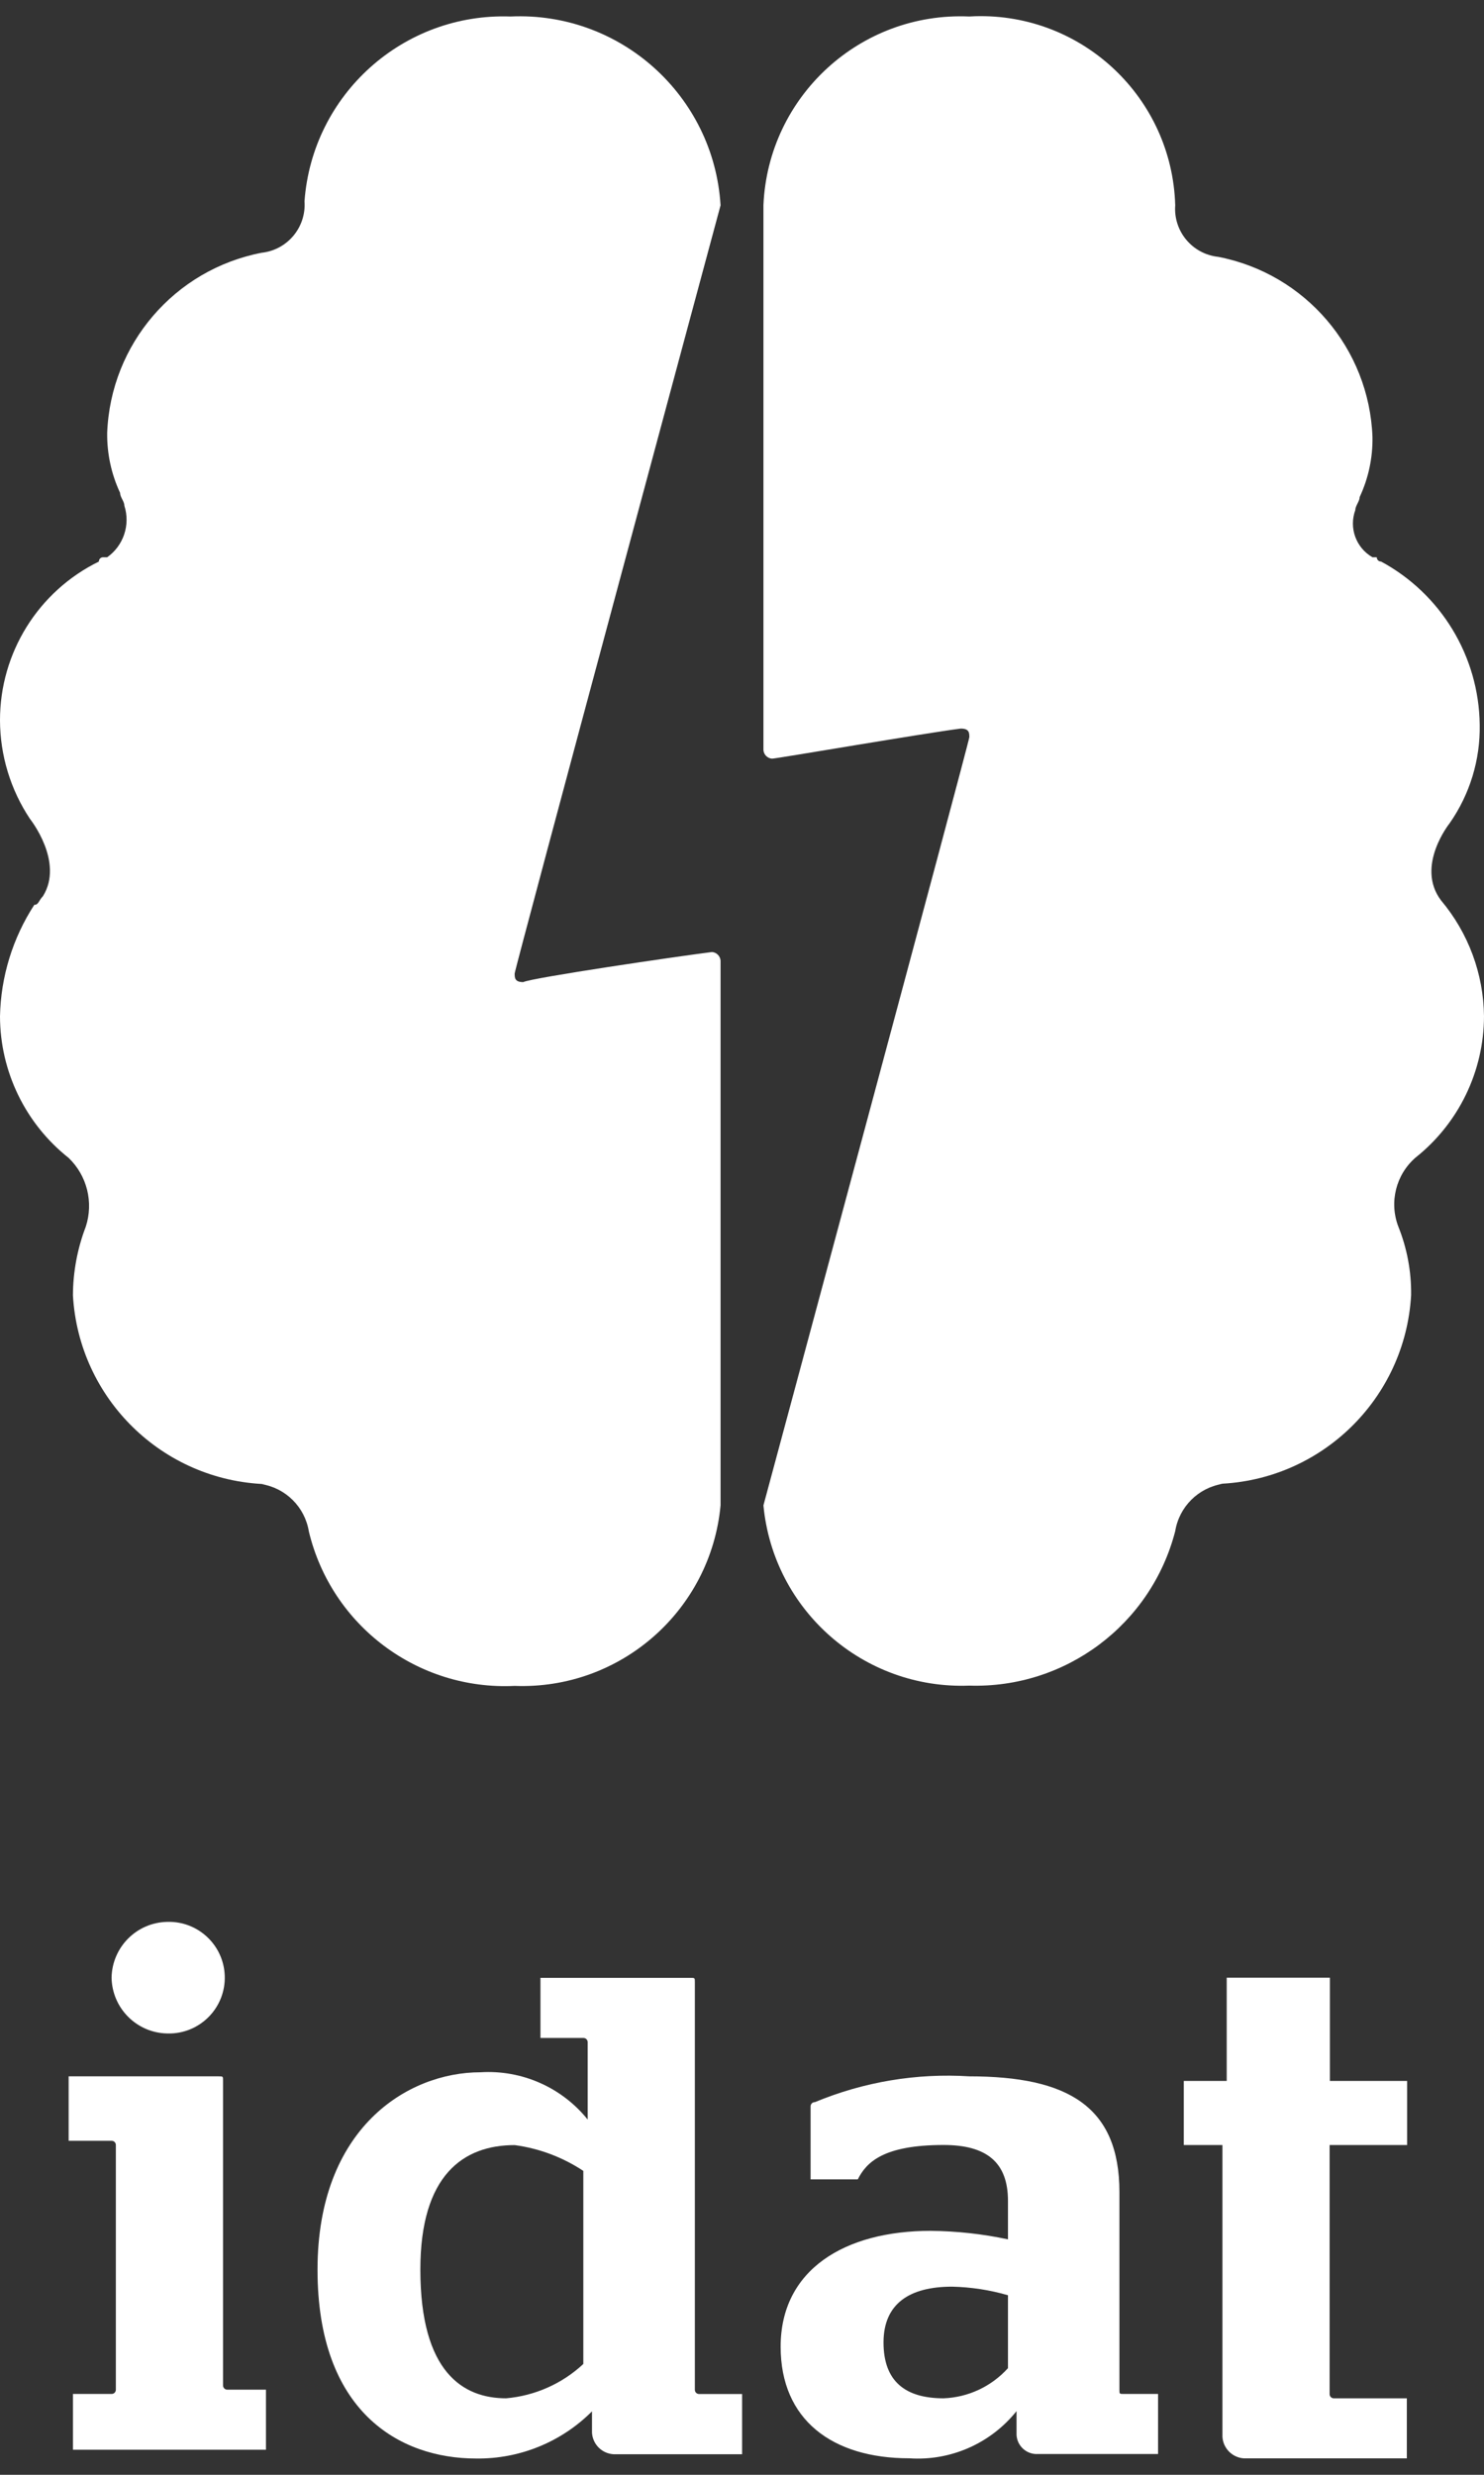 <svg width="27" height="45" xmlns="http://www.w3.org/2000/svg" xmlns:xlink="http://www.w3.org/1999/xlink" overflow="hidden"><rect width="100%" height="100%" fill="#333333" stroke="none"/><defs><clipPath id="clip0"><rect x="0" y="0" width="27" height="45"/></clipPath></defs><g clip-path="url(#clip0)"><path d="M1.327 43.53 2.03 43.53C2.071 43.531 2.106 43.498 2.108 43.456 2.108 43.454 2.108 43.453 2.108 43.452L2.108 39.005C2.109 38.963 2.076 38.928 2.034 38.927 2.032 38.927 2.031 38.927 2.03 38.927L1.249 38.927 1.249 37.755 3.98 37.755C4.058 37.755 4.058 37.755 4.058 37.833L4.058 43.373C4.057 43.416 4.09 43.45 4.132 43.452 4.133 43.452 4.135 43.452 4.136 43.452L4.839 43.452 4.839 44.544 1.327 44.544ZM2.03 35.96C2.04 35.404 2.488 34.956 3.043 34.946 3.603 34.929 4.072 35.369 4.089 35.929 4.107 36.489 3.667 36.957 3.107 36.975 3.085 36.975 3.064 36.975 3.043 36.975 2.488 36.965 2.04 36.517 2.03 35.961Z" fill="#FFFFFF"/><path d="M12.72 43.531C12.678 43.532 12.643 43.498 12.642 43.456 12.642 43.455 12.642 43.454 12.642 43.453L12.642 36.042C12.642 35.964 12.642 35.964 12.564 35.964L9.833 35.964 9.833 37.057 10.614 37.057C10.656 37.056 10.691 37.089 10.692 37.131 10.692 37.132 10.692 37.133 10.692 37.135L10.692 38.54C10.22 37.954 9.492 37.634 8.741 37.681 7.414 37.681 5.777 38.696 5.777 41.271 5.777 43.846 7.259 44.704 8.664 44.704 9.454 44.714 10.213 44.405 10.771 43.846L10.771 44.236C10.784 44.446 10.951 44.613 11.161 44.626L13.502 44.626 13.502 43.531ZM9.209 43.609C8.428 43.609 7.648 43.14 7.648 41.268 7.648 39.552 8.428 39.005 9.364 39.005 9.81 39.065 10.237 39.225 10.613 39.474L10.613 42.985C10.228 43.344 9.733 43.563 9.209 43.609Z" fill="#FFFFFF"/><path d="M14.203 42.671C14.203 41.266 15.373 40.564 16.933 40.564 17.406 40.569 17.877 40.62 18.339 40.719L18.339 40.018C18.339 39.316 17.948 39.003 17.168 39.003 16.075 39.003 15.763 39.316 15.607 39.628L14.748 39.628 14.748 38.302C14.747 38.26 14.78 38.225 14.822 38.224 14.823 38.224 14.825 38.224 14.826 38.224 15.714 37.855 16.676 37.694 17.636 37.755 19.43 37.755 20.367 38.302 20.367 39.862L20.367 43.452C20.367 43.53 20.367 43.53 20.445 43.53L21.07 43.53 21.07 44.622 18.885 44.622C18.682 44.635 18.507 44.48 18.495 44.277 18.494 44.262 18.494 44.247 18.495 44.232L18.495 43.842C18.024 44.43 17.296 44.751 16.544 44.7 15.139 44.7 14.203 43.998 14.203 42.671ZM18.339 43.061 18.339 41.735C18.009 41.639 17.667 41.587 17.324 41.579 16.543 41.579 16.075 41.891 16.075 42.594 16.075 43.296 16.465 43.609 17.168 43.609 17.616 43.592 18.038 43.394 18.339 43.061Z" fill="#FFFFFF"/><path d="M21.616 37.838 22.319 37.838 22.319 35.961 24.196 35.961 24.196 37.838 25.601 37.838 25.601 39.004 24.191 39.004 24.191 43.531C24.19 43.573 24.223 43.608 24.265 43.609 24.266 43.609 24.268 43.609 24.269 43.609L25.596 43.609 25.596 44.701 22.632 44.701C22.422 44.688 22.255 44.521 22.241 44.311L22.241 39.004 21.538 39.004 21.538 37.838Z" fill="#FFFFFF"/><path d="M9.288 0.3C7.339 0.231 5.684 1.714 5.54 3.659L5.54 3.659C5.575 4.131 5.23 4.545 4.76 4.596L4.76 4.596C3.176 4.902 2.013 6.258 1.95 7.869 1.945 8.246 2.025 8.62 2.185 8.962L2.185 8.962C2.185 9.04 2.263 9.118 2.263 9.196 2.374 9.543 2.248 9.922 1.95 10.133L1.877 10.133C1.835 10.132 1.8 10.165 1.799 10.207 1.799 10.208 1.799 10.21 1.799 10.211L1.799 10.211C0.697 10.75-0.001 11.87-1.97882e-08 13.097 0.002 13.736 0.192 14.36 0.546 14.891L0.546 14.891C0.546 14.891 1.171 15.672 0.781 16.296 0.703 16.375 0.703 16.453 0.624 16.453L0.624 16.453C0.231 17.057 0.015 17.759 2.87401e-08 18.48 0.002 19.484 0.462 20.432 1.249 21.055L1.249 21.055C1.584 21.377 1.705 21.862 1.561 22.304L1.561 22.304C1.408 22.703 1.329 23.126 1.327 23.553 1.434 25.434 2.958 26.924 4.842 26.987L4.761 26.987C5.202 27.059 5.547 27.405 5.619 27.846L5.619 27.846C6.03 29.561 7.603 30.741 9.365 30.655 11.286 30.728 12.93 29.287 13.11 27.373L13.11 27.373 13.11 17.467C13.104 17.384 13.037 17.317 12.954 17.311 12.329 17.389 9.676 17.779 9.52 17.858 9.364 17.858 9.364 17.779 9.364 17.701 9.364 17.623 13.11 3.733 13.11 3.733 12.987 1.737 11.286 0.209 9.288 0.3Z" fill="#FFFFFF"/><path d="M26.375 14.969 26.375 14.969C26.742 14.444 26.934 13.816 26.922 13.175 26.906 11.935 26.219 10.8 25.128 10.211L25.128 10.211C25.086 10.212 25.051 10.179 25.049 10.137 25.049 10.136 25.049 10.134 25.049 10.133L24.971 10.133C24.671 9.961 24.539 9.598 24.659 9.274 24.659 9.196 24.737 9.118 24.737 9.04L24.737 9.04C24.897 8.698 24.977 8.325 24.971 7.947 24.911 6.334 23.747 4.976 22.162 4.67L22.162 4.67C21.692 4.619 21.347 4.205 21.382 3.733L21.382 3.733C21.326 1.778 19.695 0.239 17.74 0.295 17.706 0.296 17.671 0.298 17.636 0.3 15.655 0.212 13.978 1.747 13.89 3.728 13.89 3.73 13.89 3.731 13.89 3.733L13.89 13.639C13.896 13.722 13.963 13.789 14.046 13.795 14.124 13.795 16.855 13.326 17.48 13.248 17.636 13.248 17.636 13.326 17.636 13.404 17.636 13.482 13.89 27.373 13.89 27.373L13.89 27.373C14.072 29.286 15.716 30.724 17.636 30.65 19.388 30.705 20.944 29.538 21.382 27.841L21.382 27.841C21.454 27.4 21.799 27.054 22.241 26.982L22.162 26.982C24.044 26.918 25.567 25.429 25.674 23.549 25.679 23.121 25.6 22.697 25.44 22.3L25.44 22.3C25.273 21.859 25.397 21.361 25.752 21.051L25.752 21.051C26.538 20.428 26.997 19.482 27 18.48 26.992 17.709 26.716 16.964 26.219 16.373 25.747 15.75 26.375 14.969 26.375 14.969Z" fill="#FFFFFF"/></g></svg>